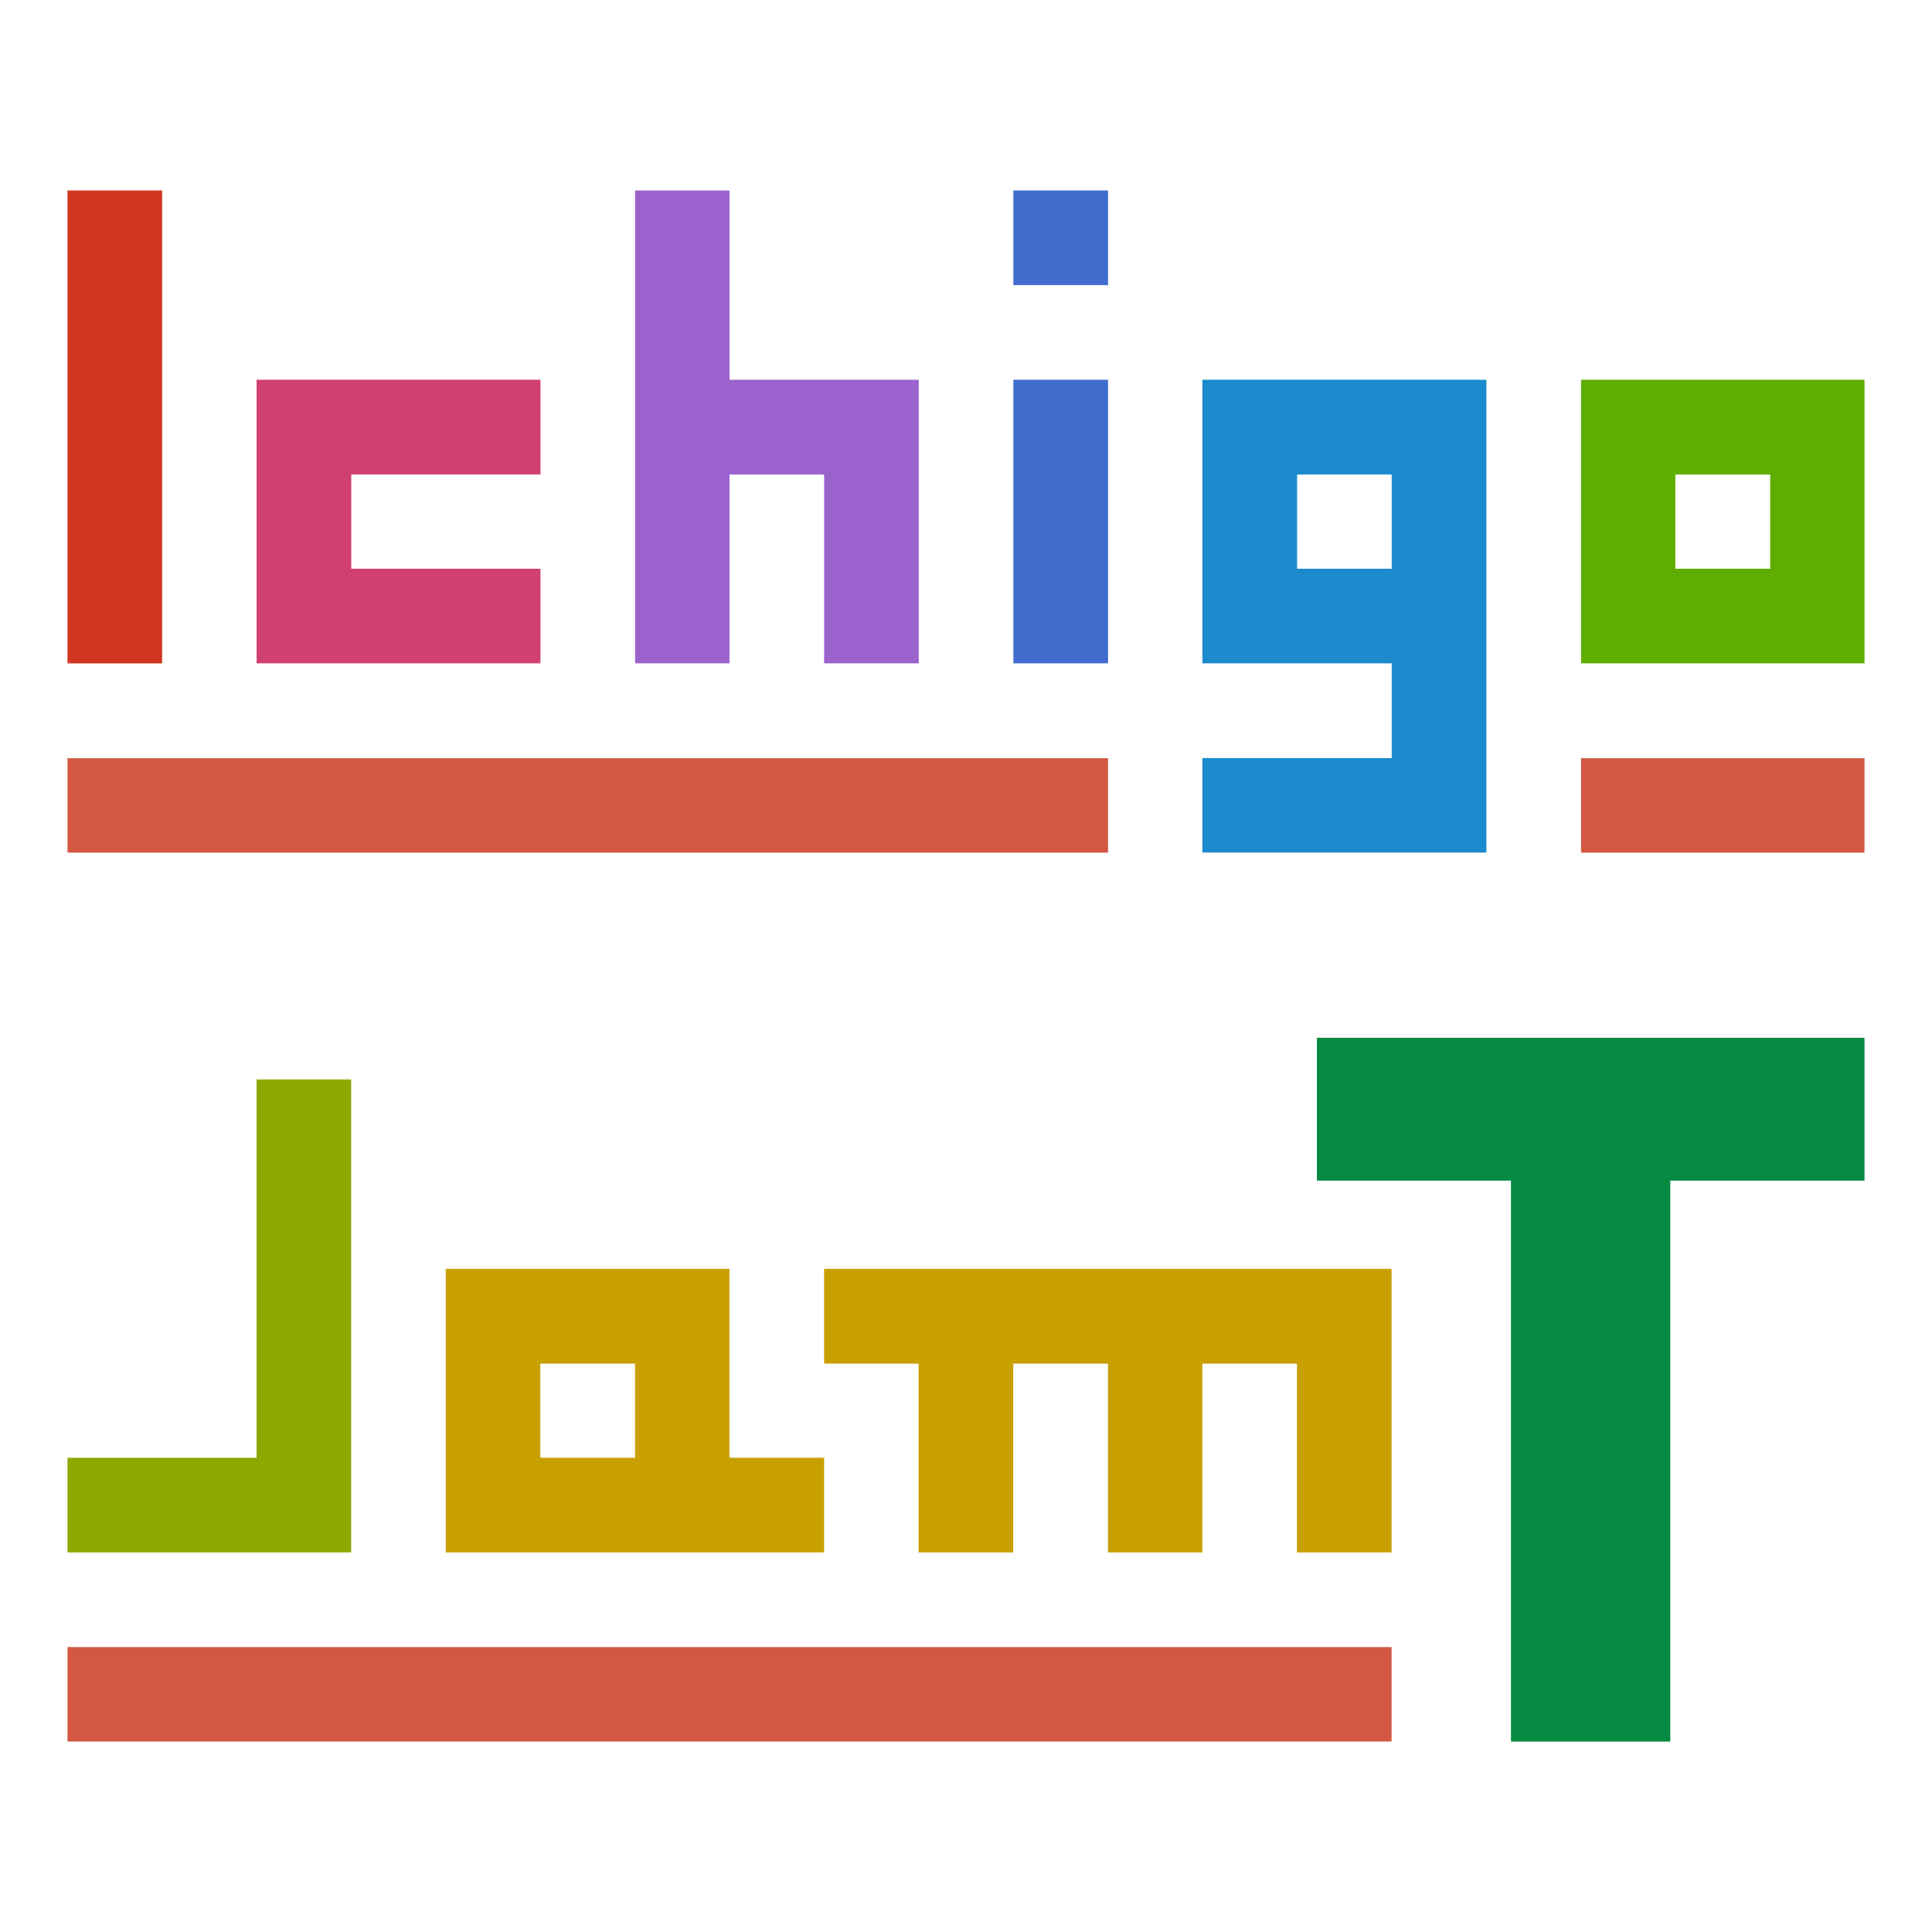 <?xml version='1.0' encoding='UTF-8' standalone='no'?>
<!DOCTYPE svg>
<!-- Generator: Adobe Illustrator 16.0.3, SVG Export Plug-In . SVG Version: 6.00 Build 0)  -->
<svg xmlns="http://www.w3.org/2000/svg" x="0px" version="1.1" xmlns:xml="http://www.w3.org/XML/1998/namespace" enable-background="new 0 0 32 32" y="0px" viewBox="0 0 32 32" xml:space="preserve" height="0.444in"  width="0.444in">
    <desc >
        <referenceFile >IchigoJamT_8efa340d3a4dc4ae1cb4105865d758db_3_icon.svg</referenceFile>
    </desc>
    <g id="レイヤー_3"  gorn="0.1"/>
    <g id="_x30_"  gorn="0.2">
        <g id="icon"  gorn="0.2.0">
            <g >
                <g >
                    <polygon fill="#D0416F" points="4.25,6.29 4.25,10.987 8.952,10.987 8.952,9.42 5.818,9.42 5.818,7.859 8.952,7.859 8.952,7.856 8.952,6.29 " />
                    <polygon fill="#9B62CD" points="12.083,6.29 12.083,3.155 10.519,3.155 10.519,10.987 12.083,10.987 12.083,7.859 13.65,7.859 13.65,10.987 15.217,10.987 15.217,6.29 " />
                    <rect x="16.785" fill="#406DCD" y="6.29" height="4.697"  width="1.568"/>
                    <rect x="16.785" fill="#406DCD" y="3.155" height="1.567"  width="1.568"/>
                    <rect x="1.118" fill="#D25843" y="12.558" height="1.564"  width="17.235"/>
                    <rect x="1.118" fill="#D13620" y="3.155" height="7.833"  width="1.567"/>
                    <path fill="#1B8BCD"  d="M19.915,6.29v4.697h3.136v1.569h-3.136v1.565h4.704V6.29H19.915z M23.051,9.42h-1.567V7.859h1.567V9.42z"/>
                    <path fill="#5EAD00"  d="M26.187,6.29v4.697h4.695V6.29H26.187z M29.32,9.42h-1.571V7.859h1.571V9.42z"/>
                    <rect x="26.187" fill="#D25843" y="12.558" height="1.564"  width="4.695"/>
                </g>
                <polygon fill="#068941" points="30.882,17.189 21.812,17.189 21.812,19.555 25.026,19.555 25.026,28.846 27.665,28.846 27.665,19.555 30.882,19.555 " />
                <g >
                    <polygon fill="#8DA800" points="4.25,17.879 4.25,24.145 1.118,24.145 1.118,25.713 5.816,25.713 5.816,17.879 " />
                    <path fill="#C8A000"  d="M12.082,24.145v-3.129H7.383v4.697h6.267v-1.568H12.082z M8.949,24.145v-1.559h1.569v1.559H8.949z"/>
                    <polygon fill="#C8A000" points="13.65,21.016 13.65,22.582 13.65,22.586 15.215,22.586 15.215,25.713 16.783,25.713 16.783,22.586 18.352,22.586 18.352,25.713 19.915,25.713 19.915,22.586 21.481,22.586 21.481,25.713 23.049,25.713 23.049,21.016 " />
                    <rect x="1.118" fill="#D25843" y="27.281" height="1.564"  width="21.931"/>
                </g>
            </g>
        </g>
    </g>
</svg>
